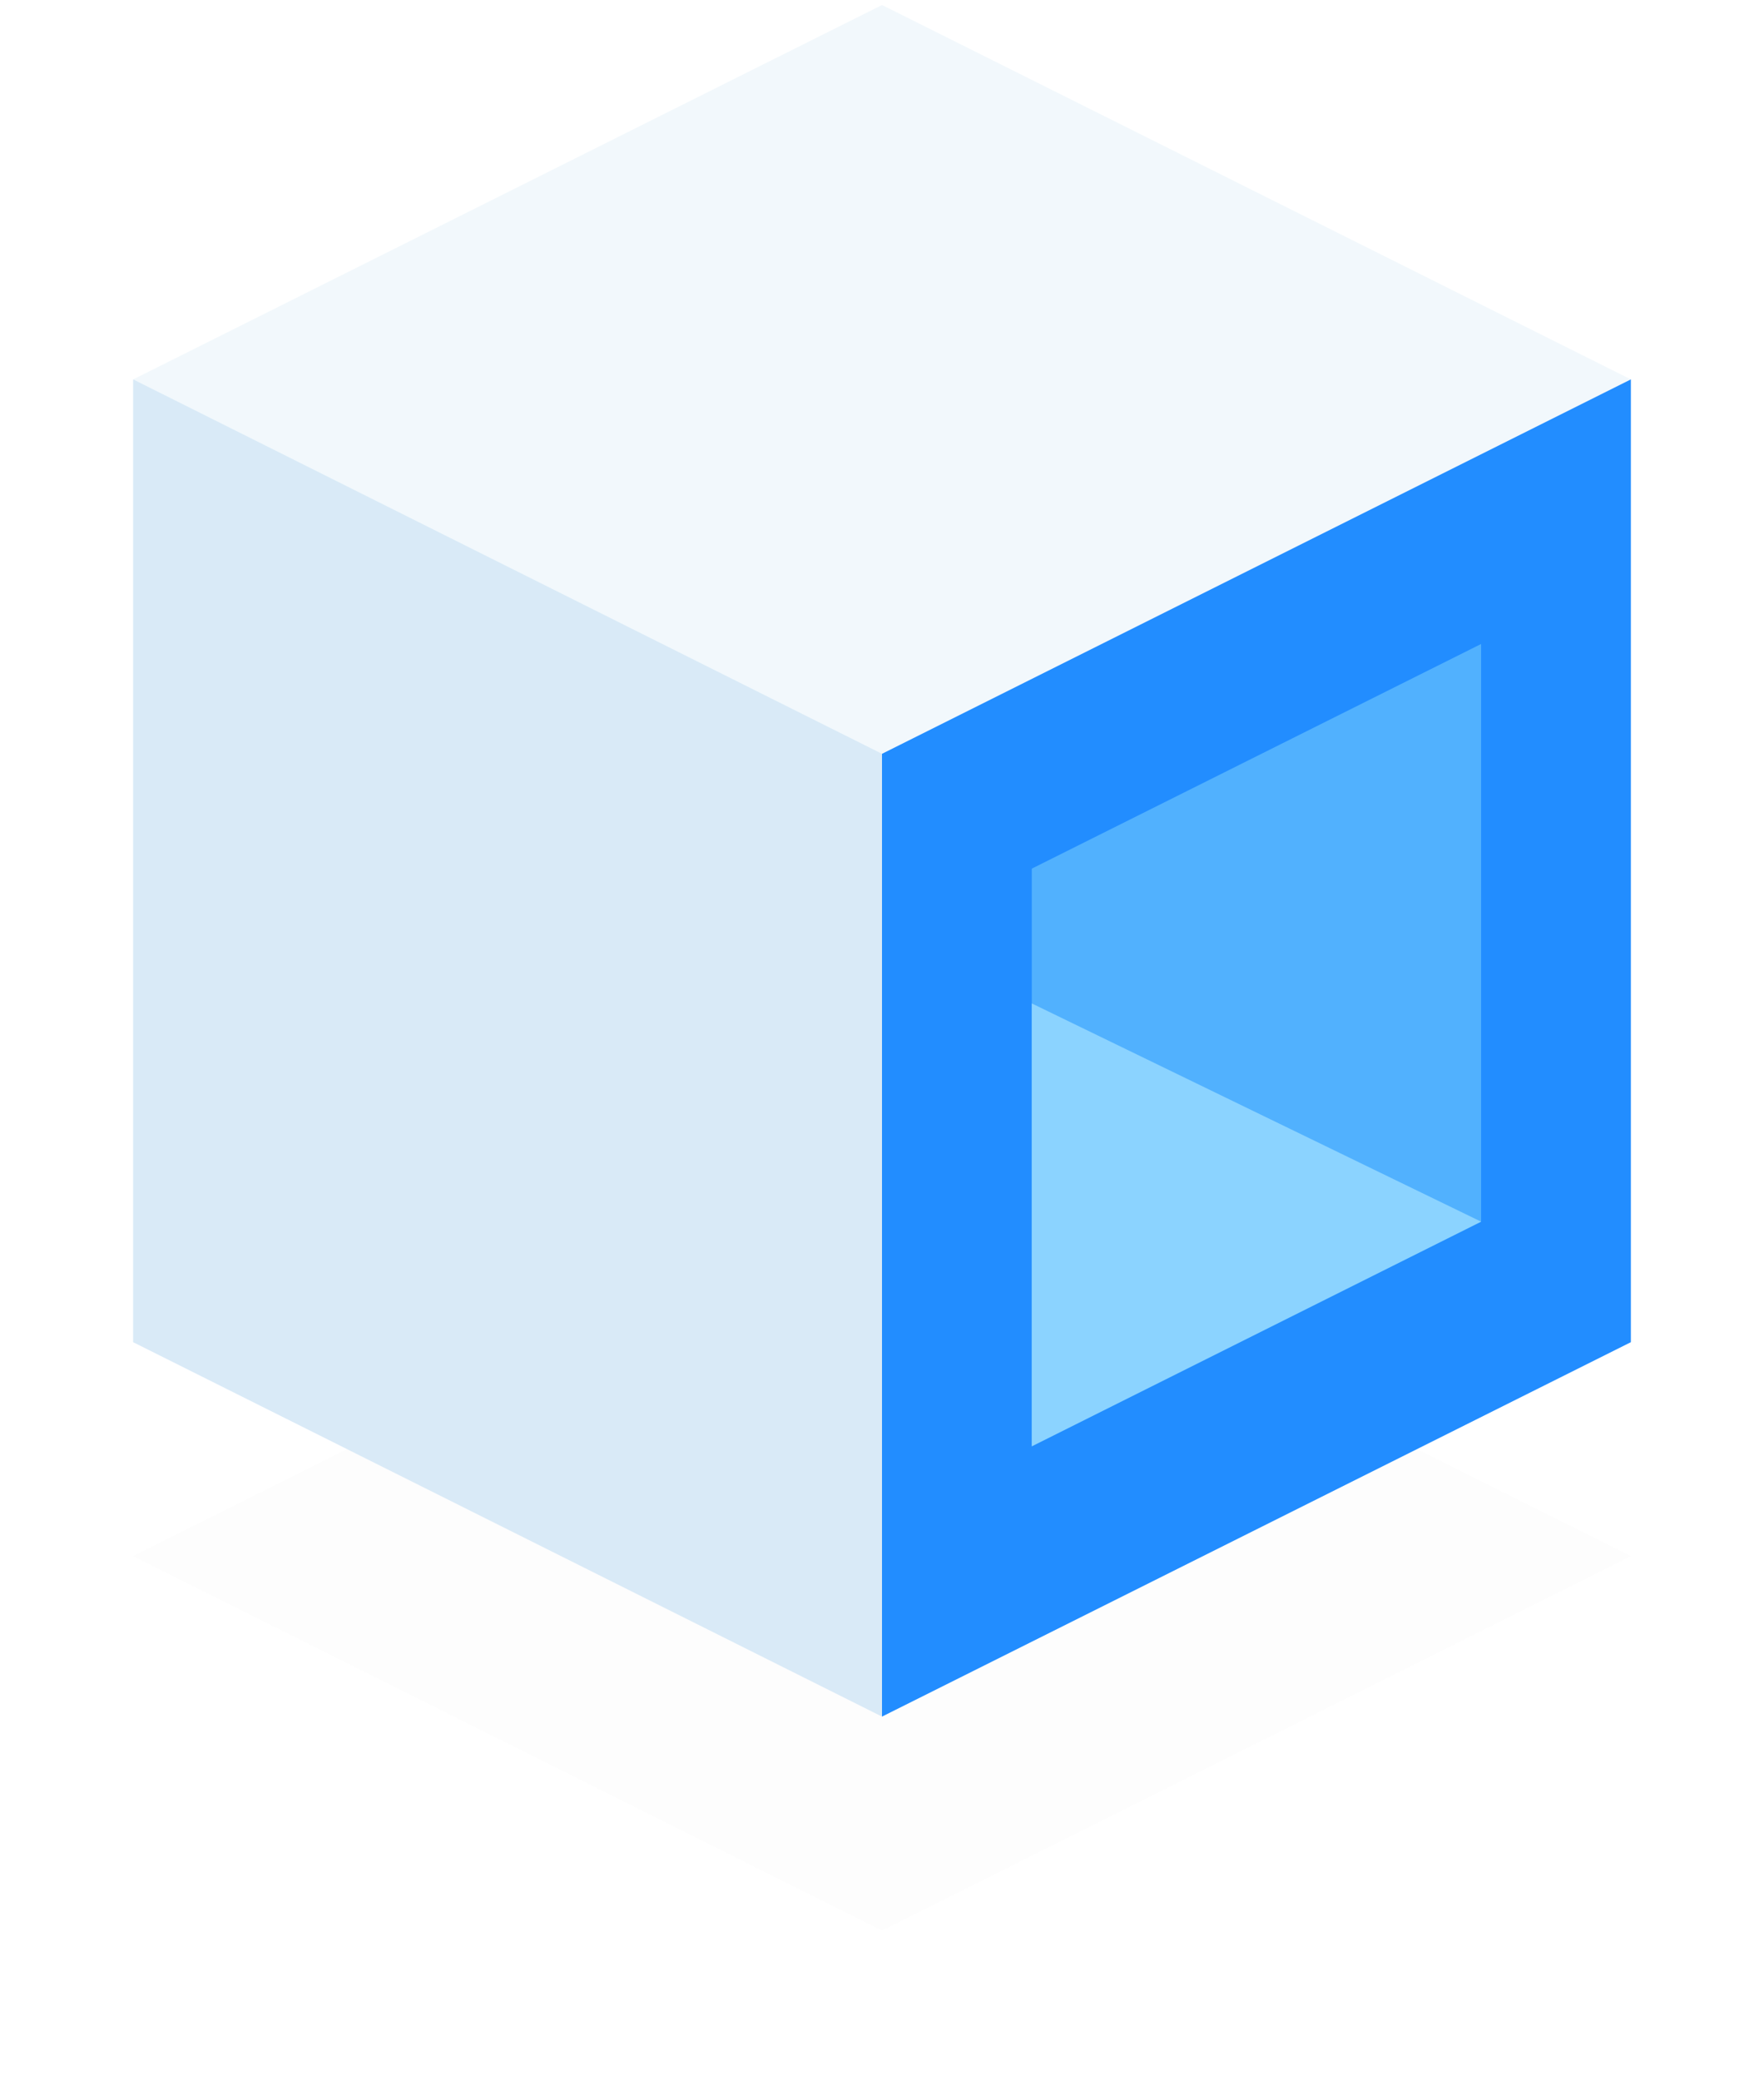 <?xml version="1.0" encoding="UTF-8"?>
<svg width="106px" height="125px" viewBox="0 0 106 125" version="1.1" xmlns="http://www.w3.org/2000/svg" xmlns:xlink="http://www.w3.org/1999/xlink">
    <!-- Generator: Sketch 52.5 (67469) - http://www.bohemiancoding.com/sketch -->
    <title>box copy 5</title>
    <desc>Created with Sketch.</desc>
    <defs>
        <filter x="-13.3%" y="-26.7%" width="126.7%" height="153.3%" filterUnits="objectBoundingBox" id="filter-1">
            <feGaussianBlur stdDeviation="4" in="SourceGraphic"></feGaussianBlur>
        </filter>
    </defs>
    <g id="Website" stroke="none" stroke-width="1" fill="none" fill-rule="evenodd">
        <g id="product-main" transform="translate(-1128, -489)">
            <g id="Group-2" transform="translate(920, 446)">
                <g id="box-copy-5" transform="translate(216, 43)">
                    <polygon id="Rectangle-11-Copy" fill="#000000" opacity="0.1" filter="url(#filter-1)" points="45 71.014 90 93.514 45 116.014 0 93.514"></polygon>
                    <polygon id="Rectangle-11" fill="#F2F8FC" points="45 0.3 90 22.8 45 55.3 0 22.8"></polygon>
                    <polygon id="Rectangle-3" fill="#D9EAF7" points="0 22.8 45 45.3 45 103.157 0 80.657"></polygon>
                    <polygon id="Rectangle-3-Copy-2" fill="#228DFF" transform="translate(67.5, 62.979) scale(-1, 1) translate(-67.5, -62.979) " points="45 22.8 90 45.3 90 103.157 45 80.657"></polygon>
                    <polygon id="Rectangle-3-Copy-4" fill="#51B1FE" transform="translate(67.5, 62.807) scale(-1, 1) translate(-67.5, -62.807) " points="54 38.7 81 52.2 81 86.914 54 73.414"></polygon>
                    <polygon id="Rectangle-3-Copy-5" fill="#8BD3FF" transform="translate(67.5, 73.607) scale(-1, 1) translate(-67.5, -73.607) " points="81 60.3 81 86.914 54 73.414"></polygon>
                </g>
            </g>
        </g>
    </g>
</svg>